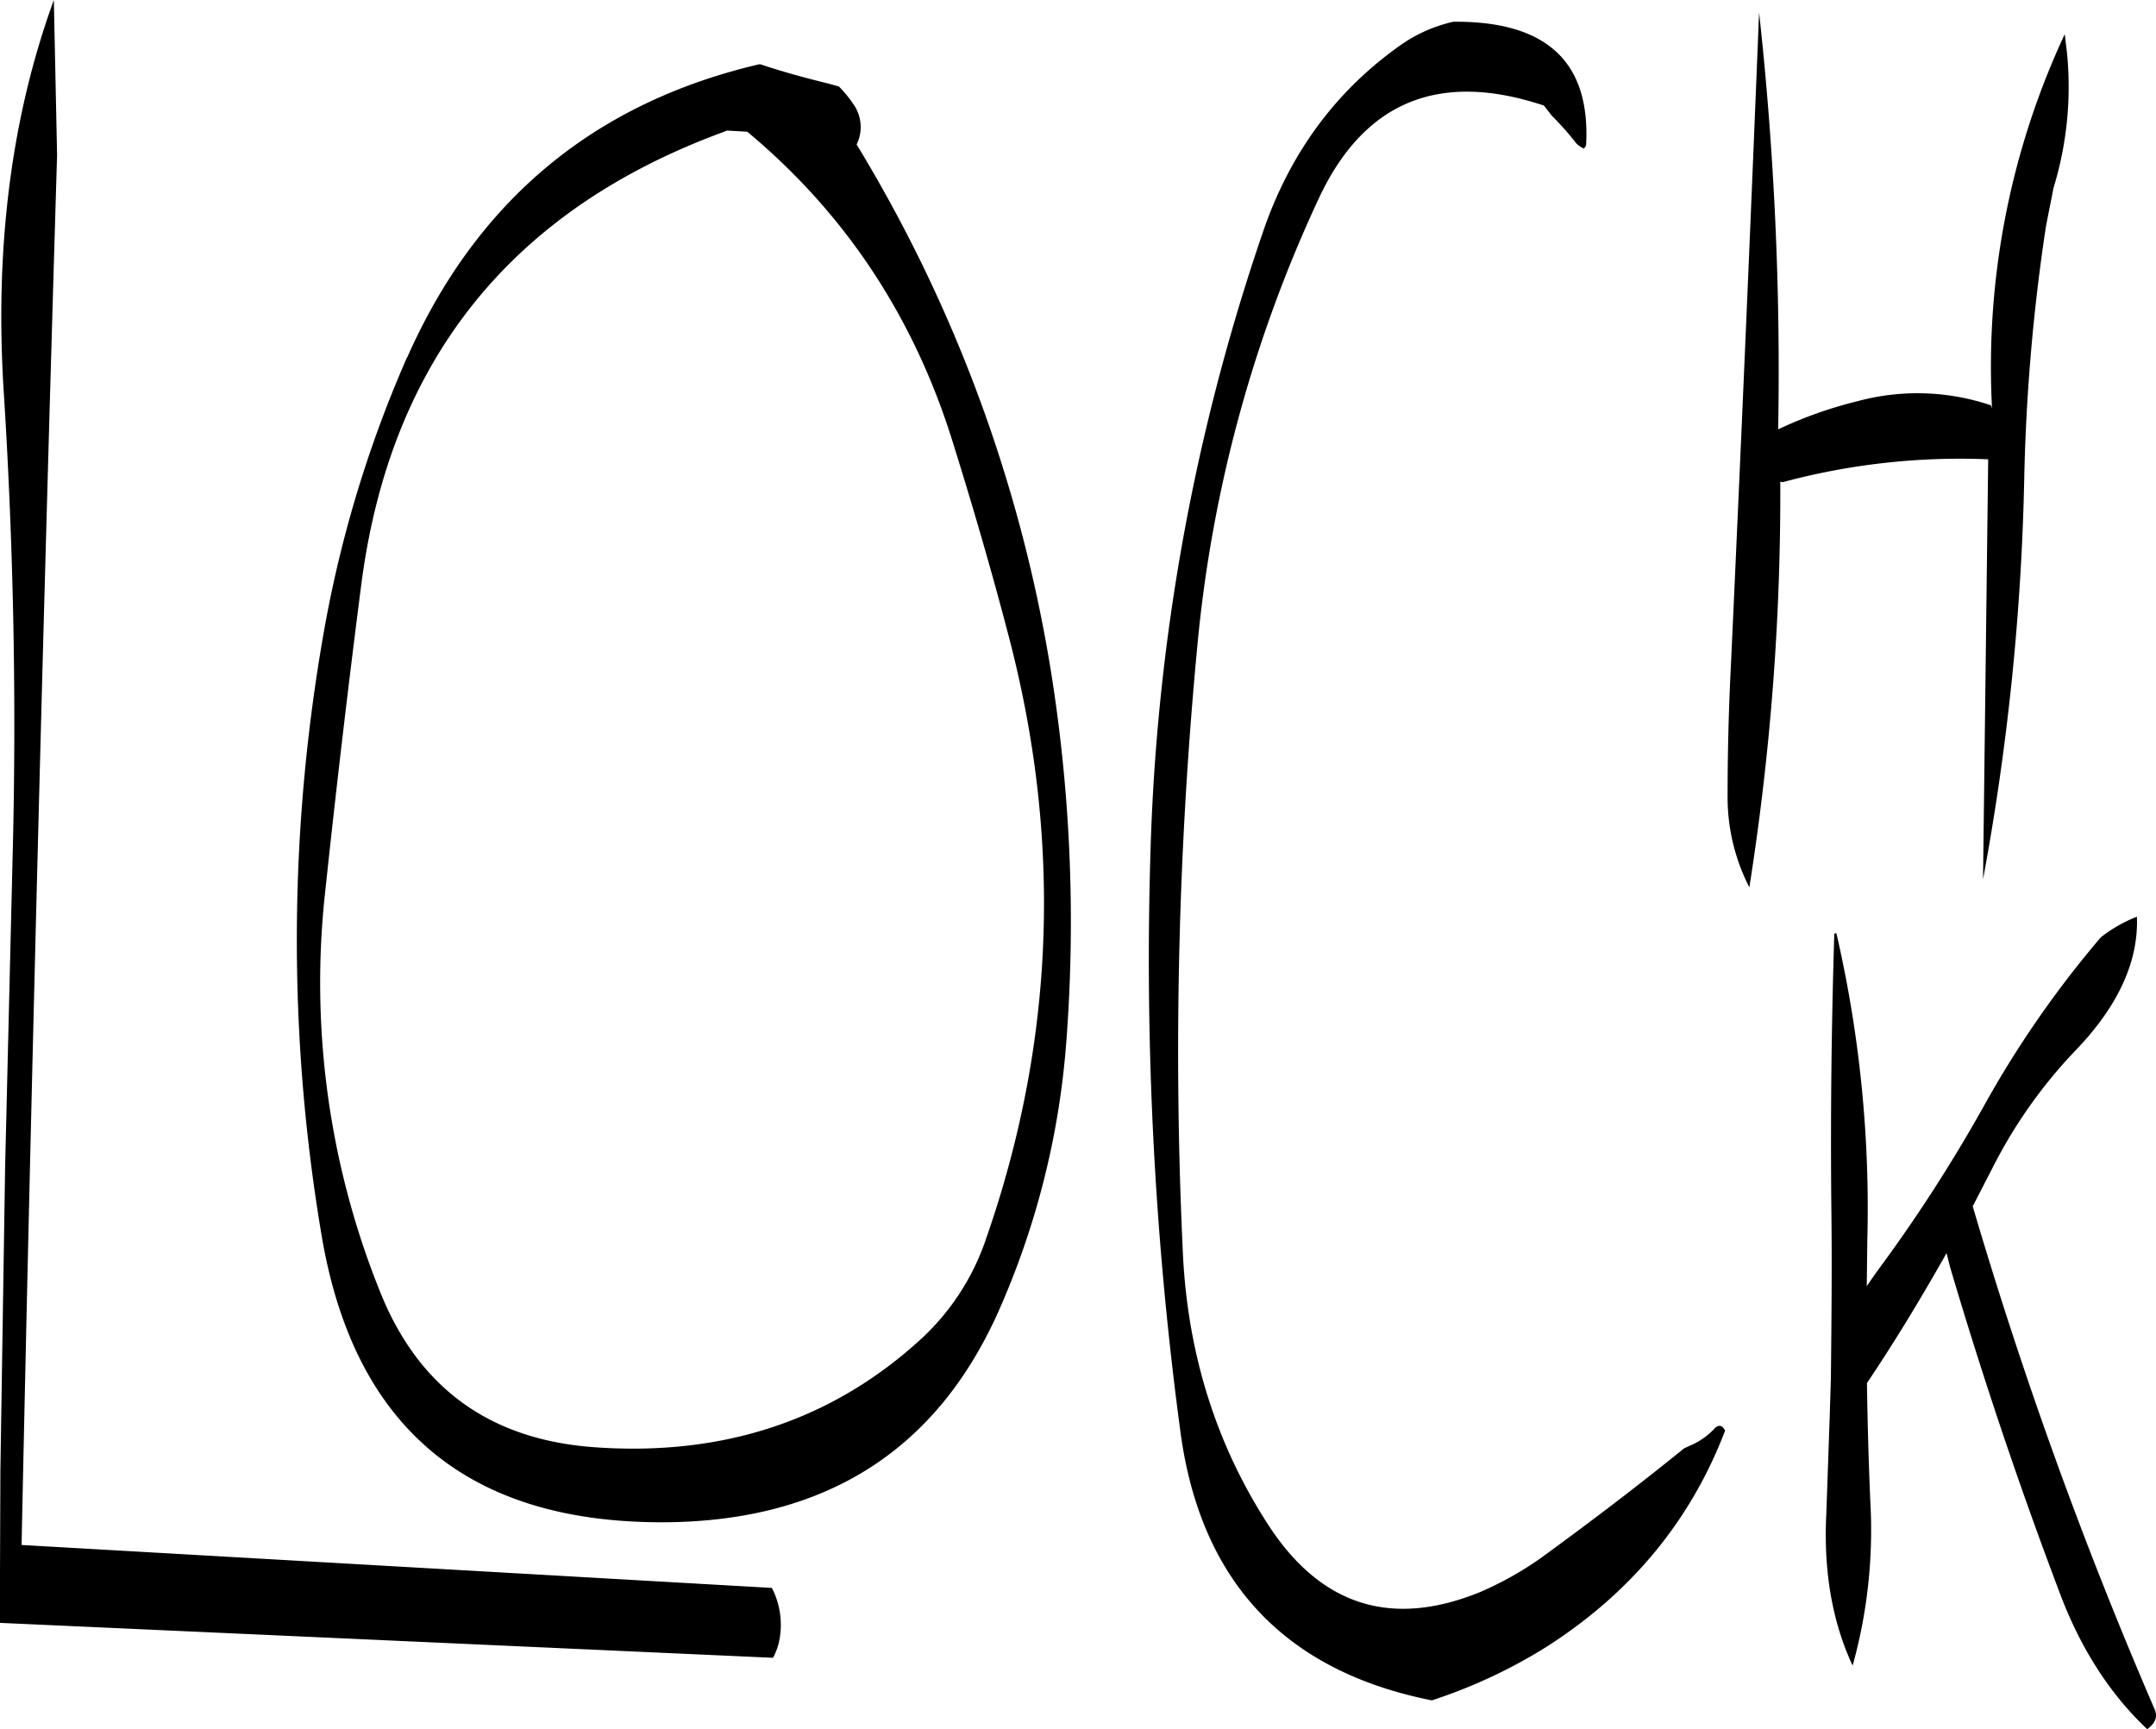 <svg id="Layer_1" data-name="Layer 1" xmlns="http://www.w3.org/2000/svg" viewBox="0 0 451.72 362.28"><defs><style>.cls-1{fill-rule:evenodd;}</style></defs><path class="cls-1" d="M107.4,108.84q-13.5,37.08-10.44,83c2,32,2.64,64.32,1.8,96.6L97.2,353l-1,64.08-.12,31.8,162,7.32a13.11,13.11,0,0,0,1.44-4.32,16.89,16.89,0,0,0-1.68-10.32l-157.2-9q3.06-145.62,7.44-291.24Zm74,74.88A251.36,251.36,0,0,0,164,241.08a371.37,371.37,0,0,0-.48,126.72c6.84,40.44,31,60.36,72.36,60q49.86-.54,69.36-44a170.48,170.48,0,0,0,14.28-56.52,331.75,331.75,0,0,0-3.36-78.72,306.11,306.11,0,0,0-40.56-109.44l.36-.84a8.32,8.32,0,0,0-.84-7.32,25.9,25.9,0,0,0-3.24-4l-2.16-.6c-4.92-1.2-9.72-2.52-14.4-4.08C220.68,130.32,196,150.84,181.44,183.72Zm71.28-47.28q31.14,25.92,43.32,65.88c4.08,13.08,7.92,26.28,11.4,39.6q16.92,64.26-4.56,126.12a50.47,50.47,0,0,1-14,21.6c-18.6,16.92-41.4,24.36-68.16,22.44q-32.94-2.34-45-32.76a173.27,173.27,0,0,1-11.4-83.88c2.28-21.48,4.8-42.84,7.56-64.32q9.18-70.2,76-94.68l.6-.24Zm227.76,168c-.6,19.2-.84,39-.6,59.28.12,11.4,0,22.68-.12,34l-.24,7.8-.72,20.64c-.6,12.12,1.32,22.68,5.52,31.68A105.91,105.91,0,0,0,488,423.72c-.36-8.28-.6-16.68-.72-25.08,5.88-8.76,11.4-17.88,16.68-27.24l.72,2.88Q515,409.2,527.88,443.16c4.32,11.28,10.32,20.64,18.12,28,1.8-1.32,2.28-2.76,1.44-4.44a922.26,922.26,0,0,1-38-105.12l4.08-7.92A102.6,102.6,0,0,1,531,328.92c9-9.36,13.2-18.72,12.84-28a29.44,29.44,0,0,0-7.56,4.32,215.18,215.18,0,0,0-24.6,35.52,323.45,323.45,0,0,1-22.44,34.68l-2,2.88.12-9.84a256,256,0,0,0-6.48-64.08Zm-80-191a30.84,30.84,0,0,0-10.8,4.8c-13.8,9.72-23.4,22.92-29,39.48A439,439,0,0,0,337.2,286.2a742.79,742.79,0,0,0,6.24,122.64c4.2,31.32,21.84,50.16,52.68,56.28a109.53,109.53,0,0,0,23.16-10.68c18.24-11.4,31-26.76,38.28-45.84-.6-1.2-1.44-1.32-2.28-.36a15.25,15.25,0,0,1-5,3.48l-1.32.6c-9.6,7.8-19.56,15.36-29.76,22.8a70,70,0,0,1-13,7.32q-27.9,11.34-44.4-14.16C351,411.6,345.12,392.88,344,372.36A898.61,898.61,0,0,1,347,244a284,284,0,0,1,25.44-93.6q14.22-30.42,47.16-19.44l1.68,2.16a56.34,56.34,0,0,1,5,5.64,4.66,4.66,0,0,0,1.68,1.2c.36-.36.48-.6.48-.84C429.36,121.68,420,113.16,400.44,113.4ZM529.2,120l-.48-4a164.79,164.79,0,0,0-15.24,78.36l-.24-.6a48.15,48.15,0,0,0-28-.84,87.58,87.58,0,0,0-16.56,5.88,688.47,688.47,0,0,0-4-87.36q-2.7,67.32-5.88,136.32c-.48,9.36-.72,18.72-.72,28a41.3,41.3,0,0,0,4.56,19,528.88,528.88,0,0,0,6.48-85l.48.12a142.74,142.74,0,0,1,43.08-4.8l-1.08,88a516.67,516.67,0,0,0,8.64-84.24,407,407,0,0,1,4.56-52.68l1.56-7.92A72.31,72.31,0,0,0,529.2,120Z" transform="translate(-96.12 -108.84)"/></svg>